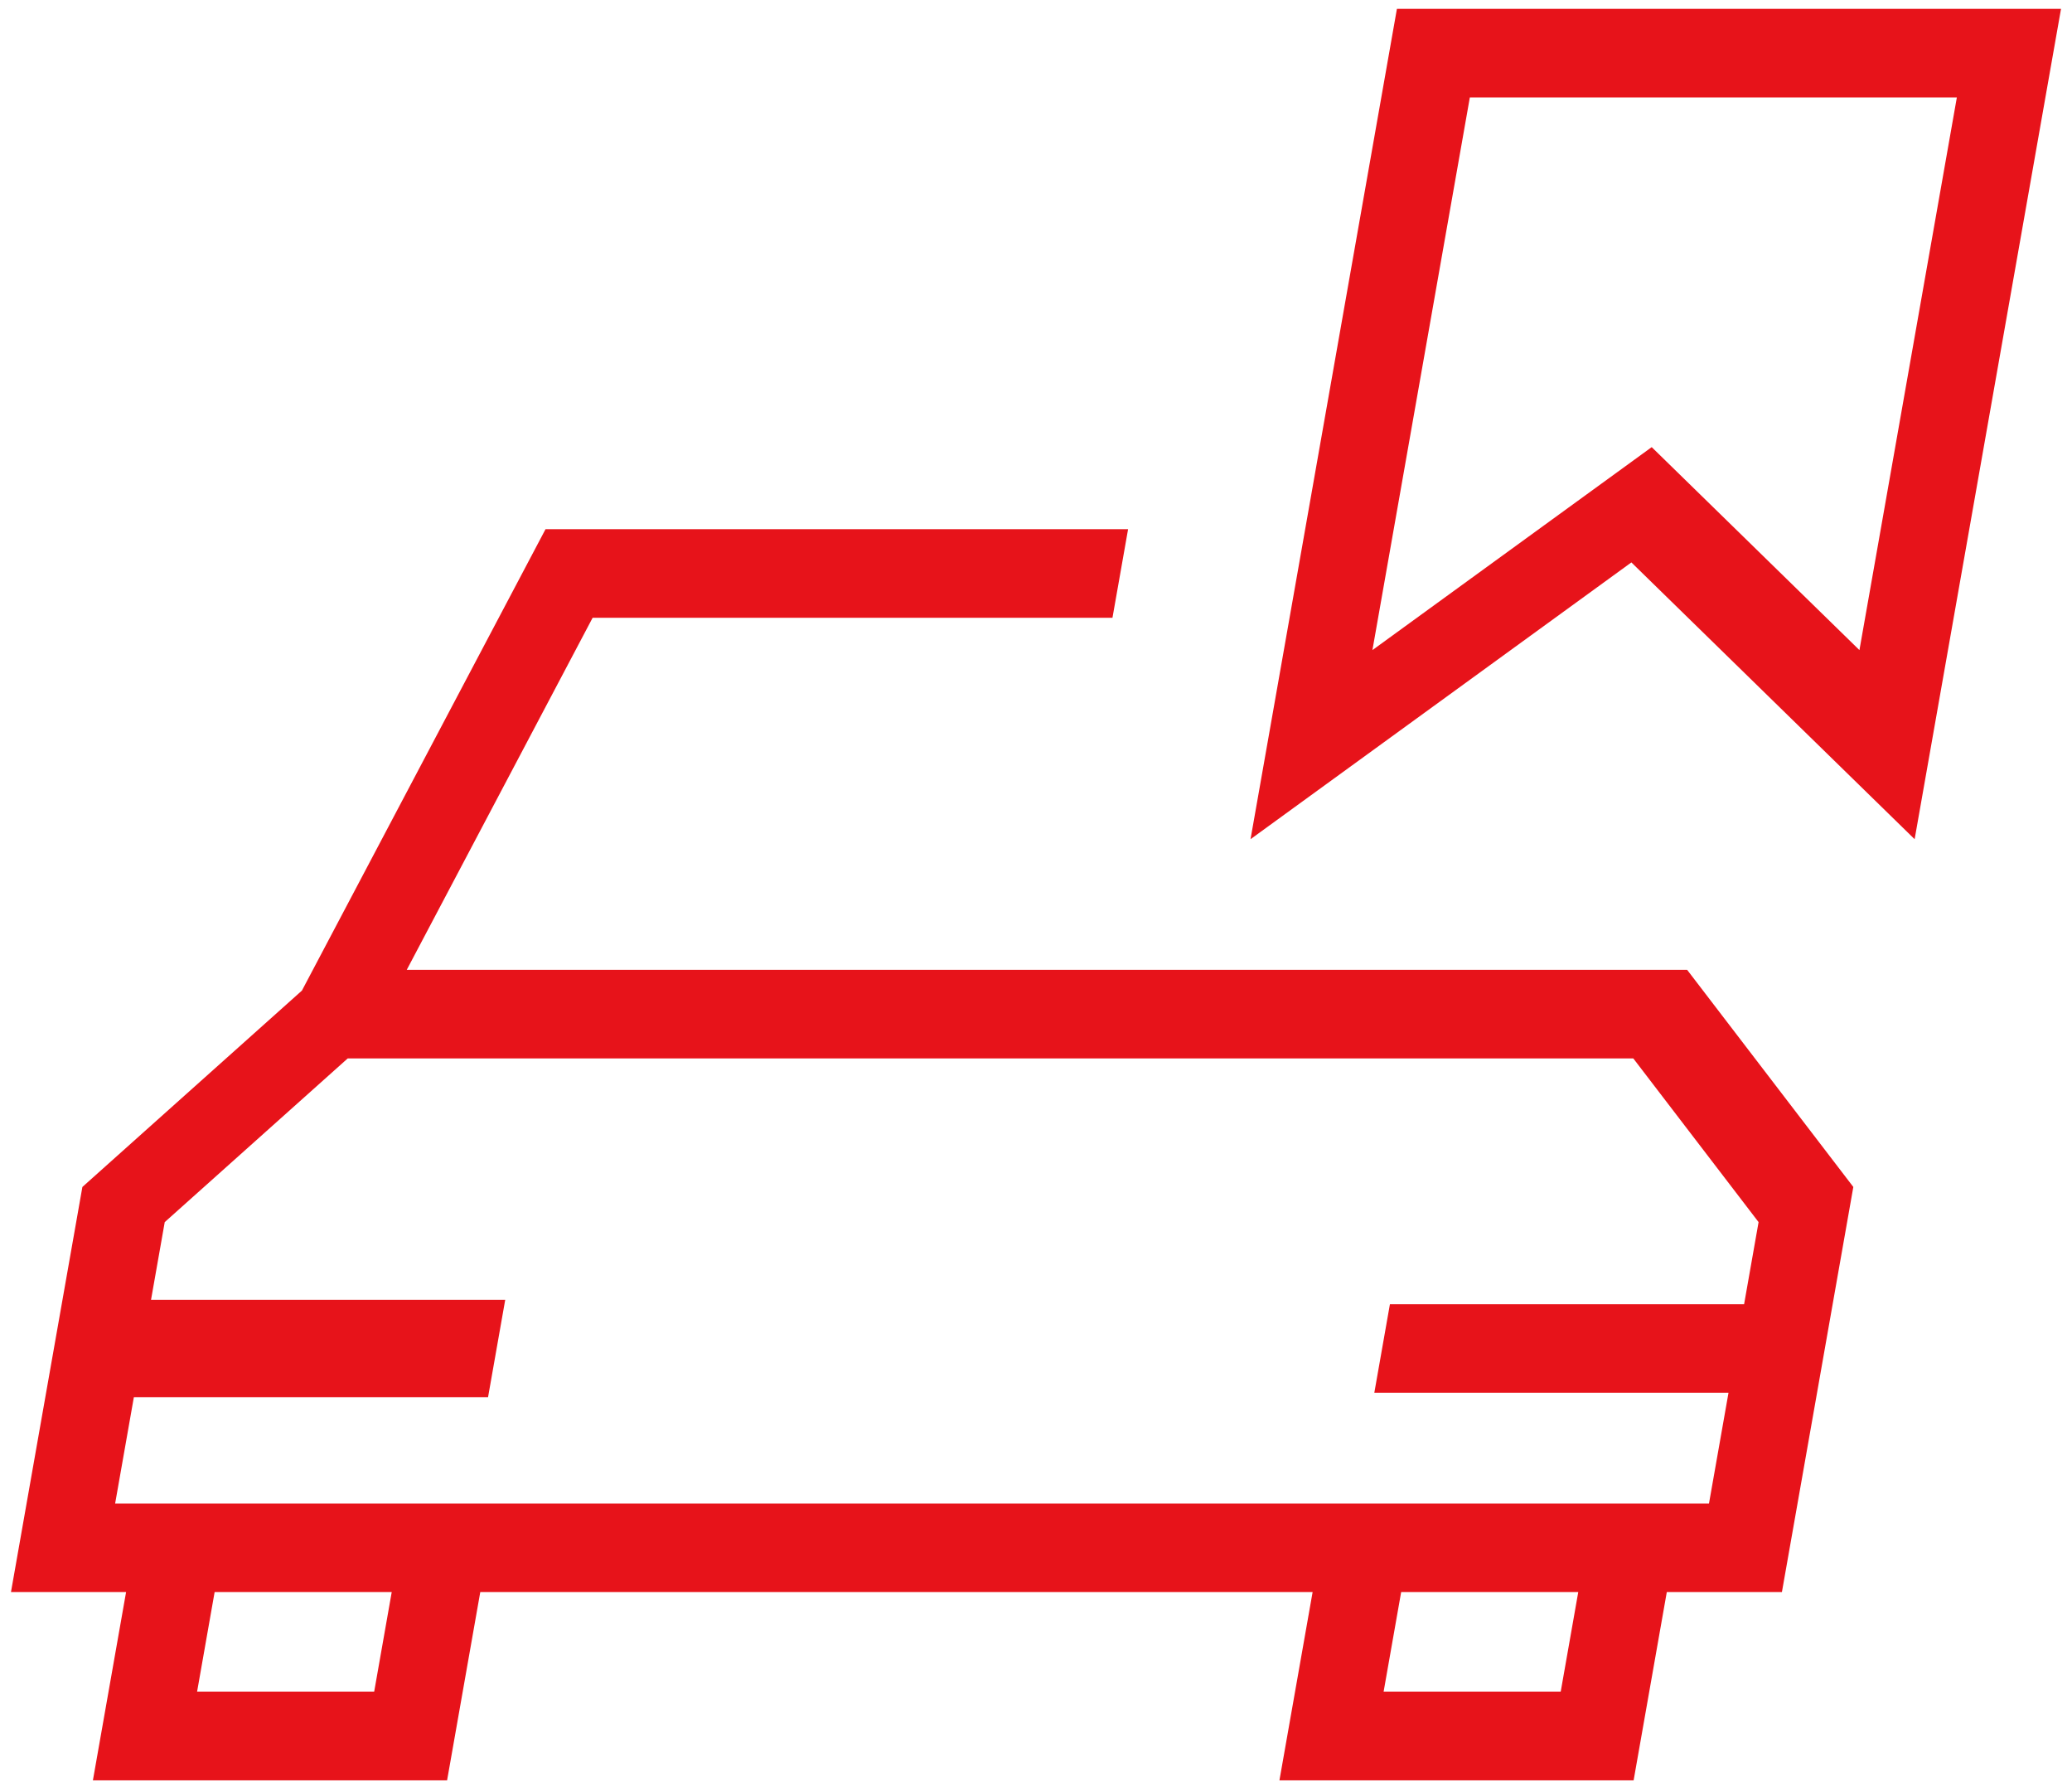 <?xml version="1.0" encoding="UTF-8"?>
<svg width="117px" height="101px" viewBox="0 0 117 101" version="1.1" xmlns="http://www.w3.org/2000/svg" xmlns:xlink="http://www.w3.org/1999/xlink">
    <!-- Generator: Sketch 60.1 (88133) - https://sketch.com -->
    <title>Group</title>
    <desc>Created with Sketch.</desc>
    <g id="Desktop---Finance-with-vroom-" stroke="none" stroke-width="1" fill="none" fill-rule="evenodd">
        <g id="11---Credit--application---Emoloyment-income-info---Secondary-income---Filled-in" transform="translate(-954, -1898)" fill="#E7131A">
            <g id="Group" transform="translate(954.62, 1898.5)">
                <path d="M104.377,36.2 L95.378,27.409 L92.647,24.742 L88.976,27.409 L76.877,36.2 L82.378,5 L109.878,5 L104.377,36.2 Z M78.26,0 L69.994,46.875 L91.499,31.25 L107.494,46.875 L115.76,0 L78.26,0 Z" id="Fill-299"></path>
                <path d="M97.865,73.125 L77.865,73.125 L76.984,78.125 L96.984,78.125 L95.882,84.375 L5.882,84.375 L6.939,78.375 L26.939,78.375 L27.909,72.875 L7.909,72.875 L8.682,68.492 L19.016,59.25 L91.607,59.25 L98.682,68.492 L97.865,73.125 Z M87.509,95 L77.509,95 L78.5,89.375 L88.5,89.375 L87.509,95 Z M20.509,95 L10.509,95 L11.5,89.375 L21.5,89.375 L20.509,95 Z M22.348,54.25 L32.844,34.375 L62.198,34.375 L63.08,29.375 L30.184,29.375 L16.429,55.421 L4.032,66.508 L2.909,72.875 L1.939,78.375 L7.81597009e-14,89.375 L6.5,89.375 L4.627,100 L24.627,100 L26.5,89.375 L73.5,89.375 L71.627,100 L91.627,100 L93.5,89.375 L100,89.375 L101.984,78.125 L102.865,73.125 L104.032,66.508 L94.648,54.25 L22.348,54.25 Z" id="Fill-300"></path>
            </g>
        </g>
    </g>
</svg>